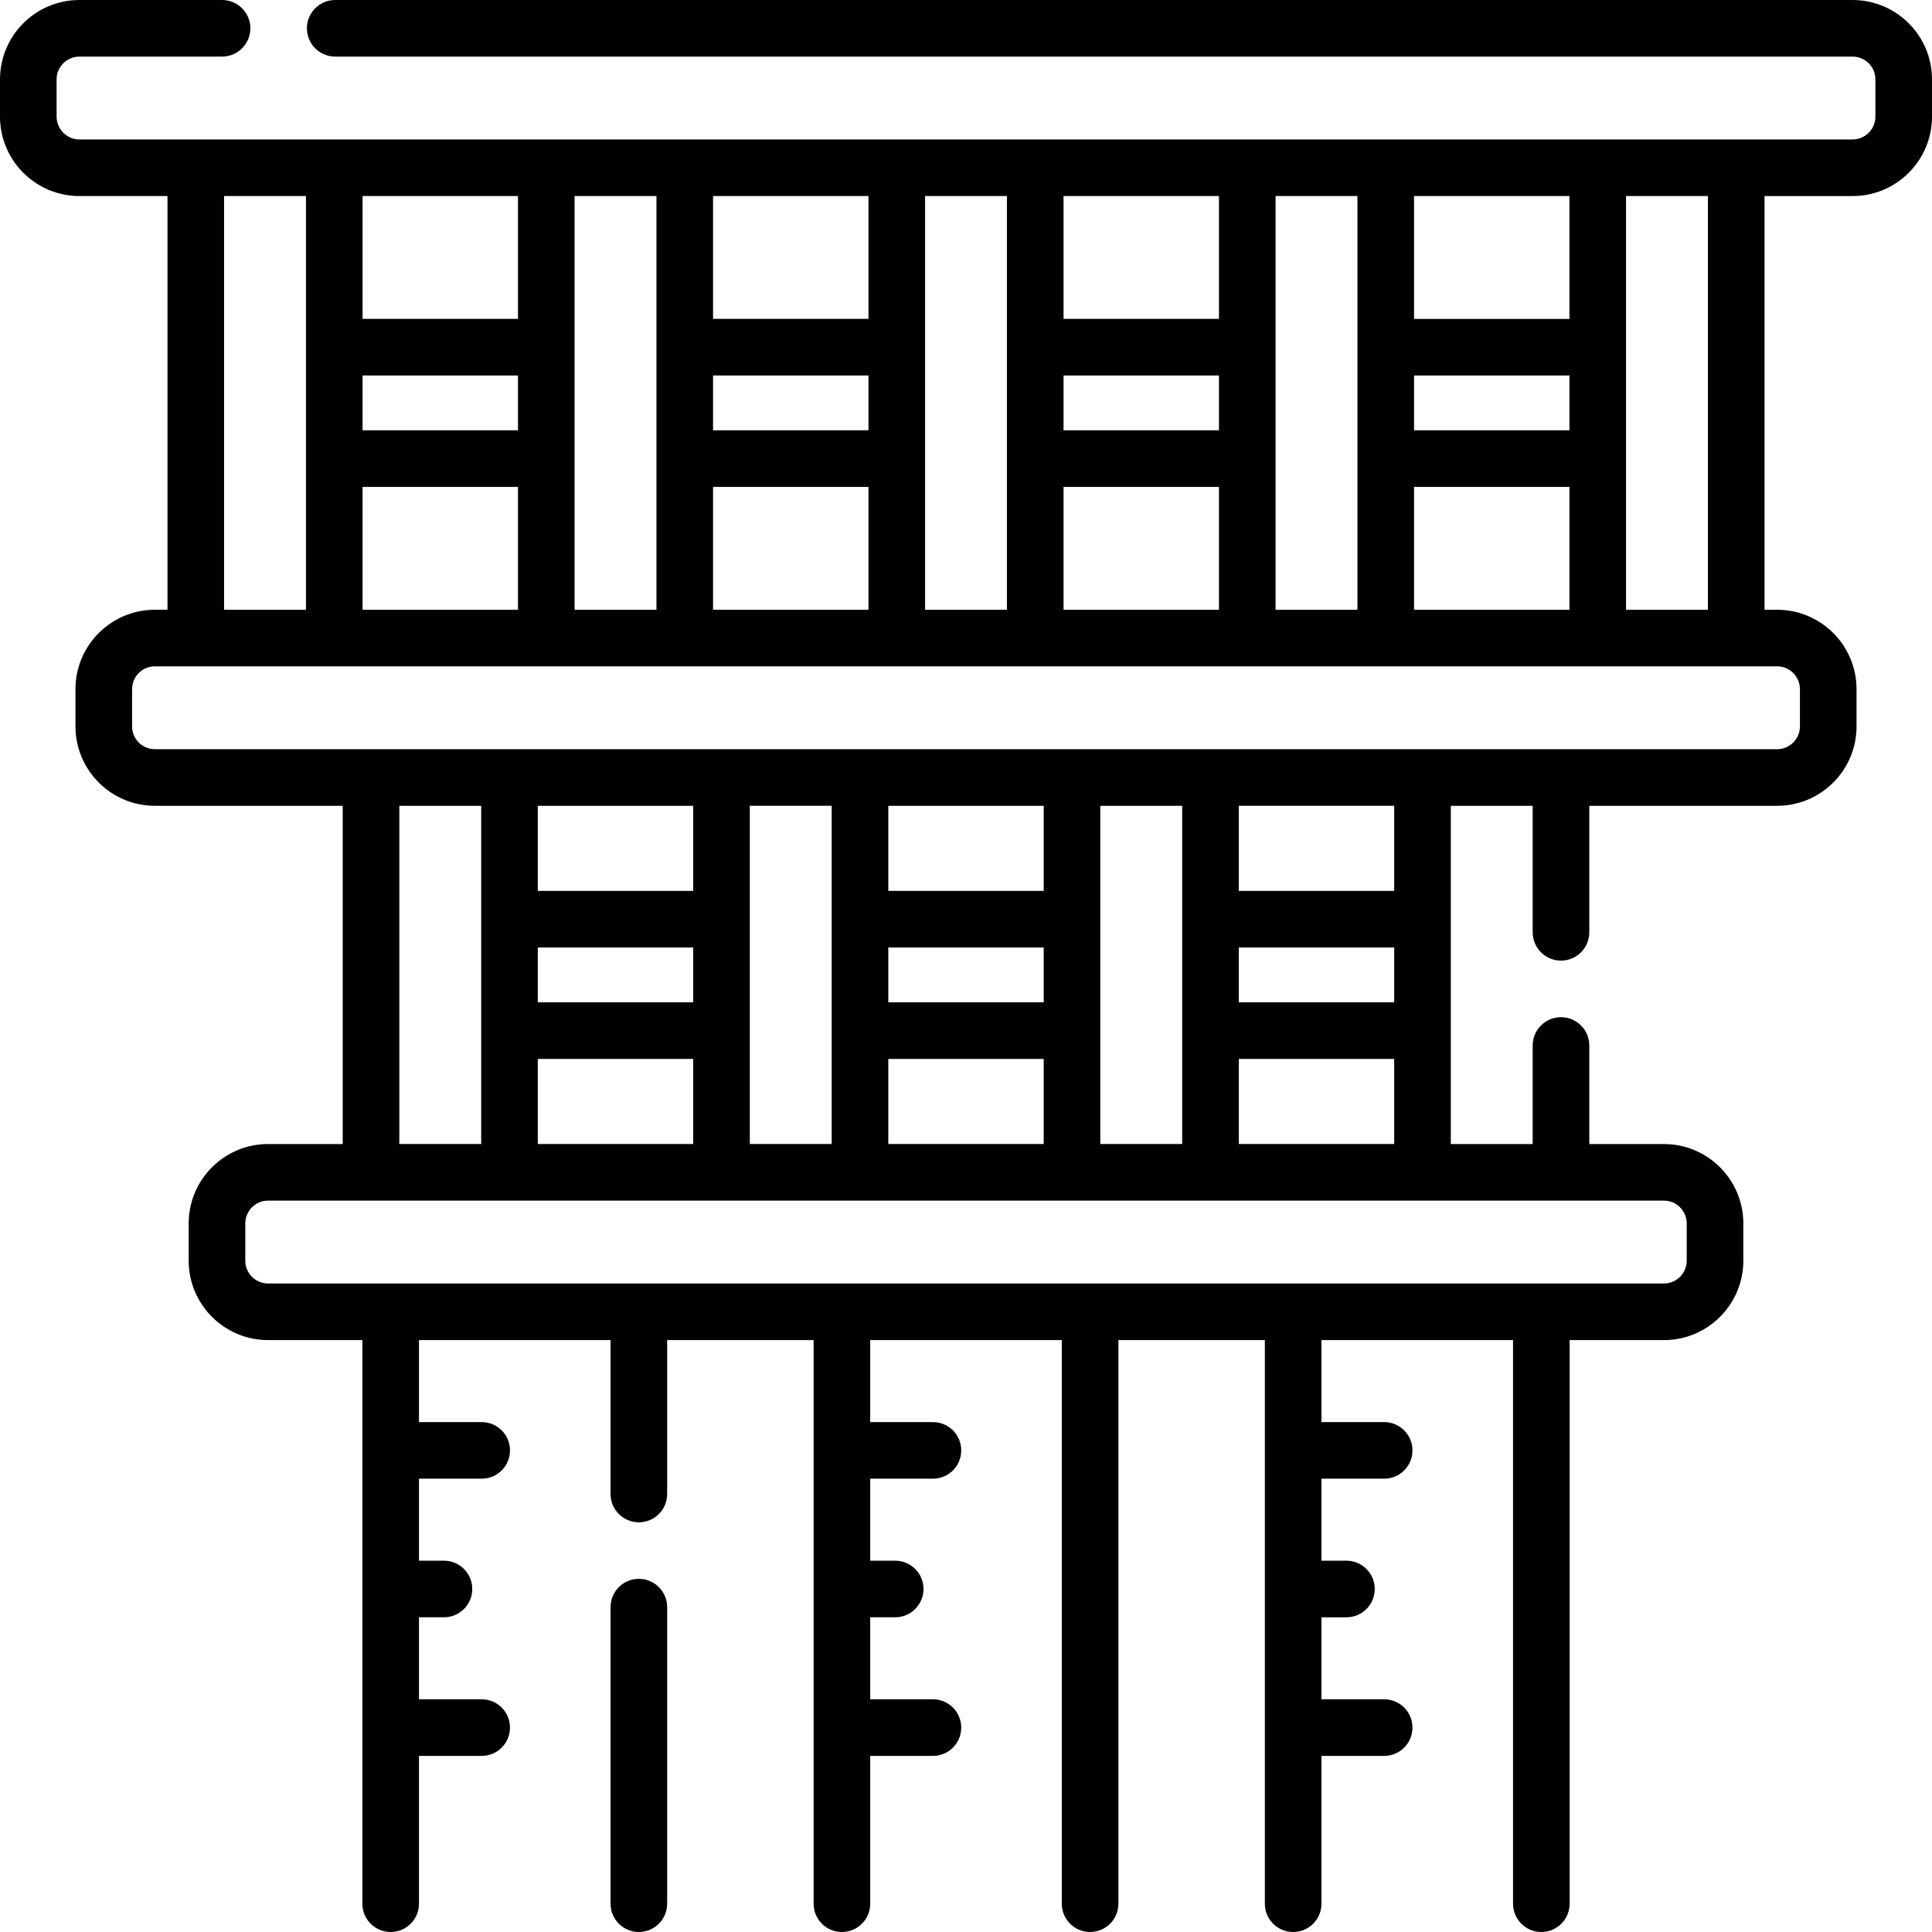 <svg id="Capa_1" enable-background="new 0 0 512 512" height="512" viewBox="0 0 512 512" width="512" xmlns="http://www.w3.org/2000/svg"><g><path d="m169.303 418.413c-4.143 0-7.5 3.357-7.5 7.5v78.587c0 4.143 3.357 7.5 7.5 7.5s7.5-3.357 7.5-7.5v-78.587c0-4.142-3.358-7.5-7.5-7.5z"/><path d="m490.959 0h-402.126c-4.143 0-7.5 3.357-7.5 7.5s3.357 7.5 7.5 7.5h402.126c3.331 0 6.041 2.71 6.041 6.041v9.875c0 3.331-2.71 6.041-6.041 6.041h-469.917c-3.332 0-6.042-2.71-6.042-6.041v-9.875c0-3.331 2.71-6.041 6.042-6.041h37.805c4.143 0 7.5-3.357 7.5-7.5s-3.358-7.5-7.5-7.5h-37.805c-11.603 0-21.042 9.438-21.042 21.041v9.875c0 11.603 9.439 21.041 21.042 21.041h23.342v109.634h-3.342c-11.603 0-21.042 9.439-21.042 21.041v9.875c0 11.602 9.439 21.041 21.042 21.041h49.783v89.633h-19.783c-11.603 0-21.042 9.439-21.042 21.042v9.874c0 11.603 9.439 21.042 21.042 21.042h24.991v149.361c0 4.143 3.357 7.5 7.5 7.5s7.5-3.357 7.5-7.5v-39.172h16.619c4.143 0 7.5-3.357 7.5-7.5s-3.357-7.5-7.5-7.5h-16.619v-21.73h6.619c4.143 0 7.5-3.357 7.5-7.5s-3.357-7.5-7.5-7.5h-6.619v-21.729h16.619c4.143 0 7.5-3.357 7.5-7.5s-3.357-7.5-7.5-7.5h-16.619v-21.729h50.77v40.787c0 4.143 3.357 7.5 7.5 7.5s7.5-3.357 7.5-7.5v-40.787h38.813v149.36c0 4.143 3.357 7.5 7.5 7.5s7.5-3.357 7.5-7.5v-39.172h16.62c4.143 0 7.5-3.357 7.5-7.5s-3.357-7.5-7.5-7.5h-16.62v-21.73h6.62c4.143 0 7.5-3.357 7.5-7.5s-3.357-7.5-7.5-7.5h-6.62v-21.729h16.62c4.143 0 7.5-3.357 7.5-7.5s-3.357-7.5-7.5-7.5h-16.62v-21.729h50.77v149.36c0 4.143 3.357 7.5 7.5 7.5s7.5-3.357 7.5-7.5v-149.361h38.813v149.361c0 4.143 3.357 7.5 7.5 7.5s7.5-3.357 7.5-7.5v-39.172h16.619c4.143 0 7.5-3.357 7.5-7.5s-3.357-7.5-7.5-7.5h-16.619v-21.73h6.619c4.143 0 7.5-3.357 7.5-7.5s-3.357-7.5-7.5-7.5h-6.619v-21.729h16.619c4.143 0 7.5-3.357 7.5-7.5s-3.357-7.5-7.5-7.5h-16.619v-21.729h50.77v149.36c0 4.143 3.357 7.5 7.5 7.5s7.5-3.357 7.5-7.5v-149.361h24.991c11.603 0 21.041-9.439 21.041-21.042v-9.874c0-11.603-9.438-21.042-21.041-21.042h-19.783v-26.122c0-4.143-3.357-7.5-7.5-7.5s-7.5 3.357-7.5 7.5v26.122h-21.699v-89.633h21.699v33.523c0 4.143 3.357 7.5 7.5 7.5s7.5-3.357 7.5-7.5v-33.523h49.783c11.603 0 21.041-9.439 21.041-21.041v-9.875c0-11.602-9.438-21.041-21.041-21.041h-3.342v-109.634h23.342c11.602 0 21.041-9.438 21.041-21.041v-9.875c-.001-11.603-9.44-21.041-21.042-21.041zm-116.226 161.591v-32.552h41.186v32.552zm41.186-47.552h-41.186v-14.531h41.186zm0-29.531h-41.186v-32.551h41.186zm-56.186-32.551v109.634h-21.698v-109.634zm-77.883 109.634v-32.552h41.186v32.552zm0-62.083h41.186v14.531h-41.186zm41.185-15h-41.185v-32.551h41.186v32.551zm-56.185-32.551v109.634h-21.698v-109.634zm-77.884 109.634v-32.552h41.186v32.552zm0-62.083h41.186v14.531h-41.186zm41.185-15h-41.186v-32.551h41.186zm-56.185-32.551v109.634h-21.698v-109.634zm-77.884 109.634v-32.552h41.186v32.552zm0-62.083h41.186v14.531h-41.186zm41.186-15h-41.186v-32.551h41.186zm-77.884-32.551h21.698v109.634h-21.698zm46.441 161.591h21.698v89.633h-21.698zm77.884 0v22.551h-41.186v-22.551zm92.884 0v22.551h-41.185v-22.551zm92.884 52.082h-41.185v-14.531h41.185zm-56.185 37.551h-21.699v-89.633h21.699zm-77.884 0v-22.551h41.185v22.551zm41.185-37.551h-41.185v-14.531h41.185zm-56.185-22.051c0 .006-.001.013-.001.019s.001.013.001.019v29.493c0 .006-.001.013-.001.019s.001.013.001.019v30.031h-21.699v-89.633h21.699zm-77.885 59.602v-22.551h41.186v22.551zm41.186-37.551h-41.186v-14.531h41.186zm257.25 52.551c3.331 0 6.041 2.71 6.041 6.042v9.874c0 3.332-2.71 6.042-6.041 6.042h-369.917c-3.332 0-6.042-2.71-6.042-6.042v-9.874c0-3.332 2.71-6.042 6.042-6.042zm-112.667-15v-22.551h41.185v22.551zm41.185-67.082h-41.185v-22.551h41.185zm107.523-53.467v9.875c0 3.331-2.71 6.041-6.041 6.041h-429.917c-3.331 0-6.042-2.71-6.042-6.041v-9.875c0-3.331 2.711-6.041 6.042-6.041h429.917c3.331 0 6.041 2.71 6.041 6.041zm-24.383-21.041h-21.698v-109.634h21.698z"/></g></svg>